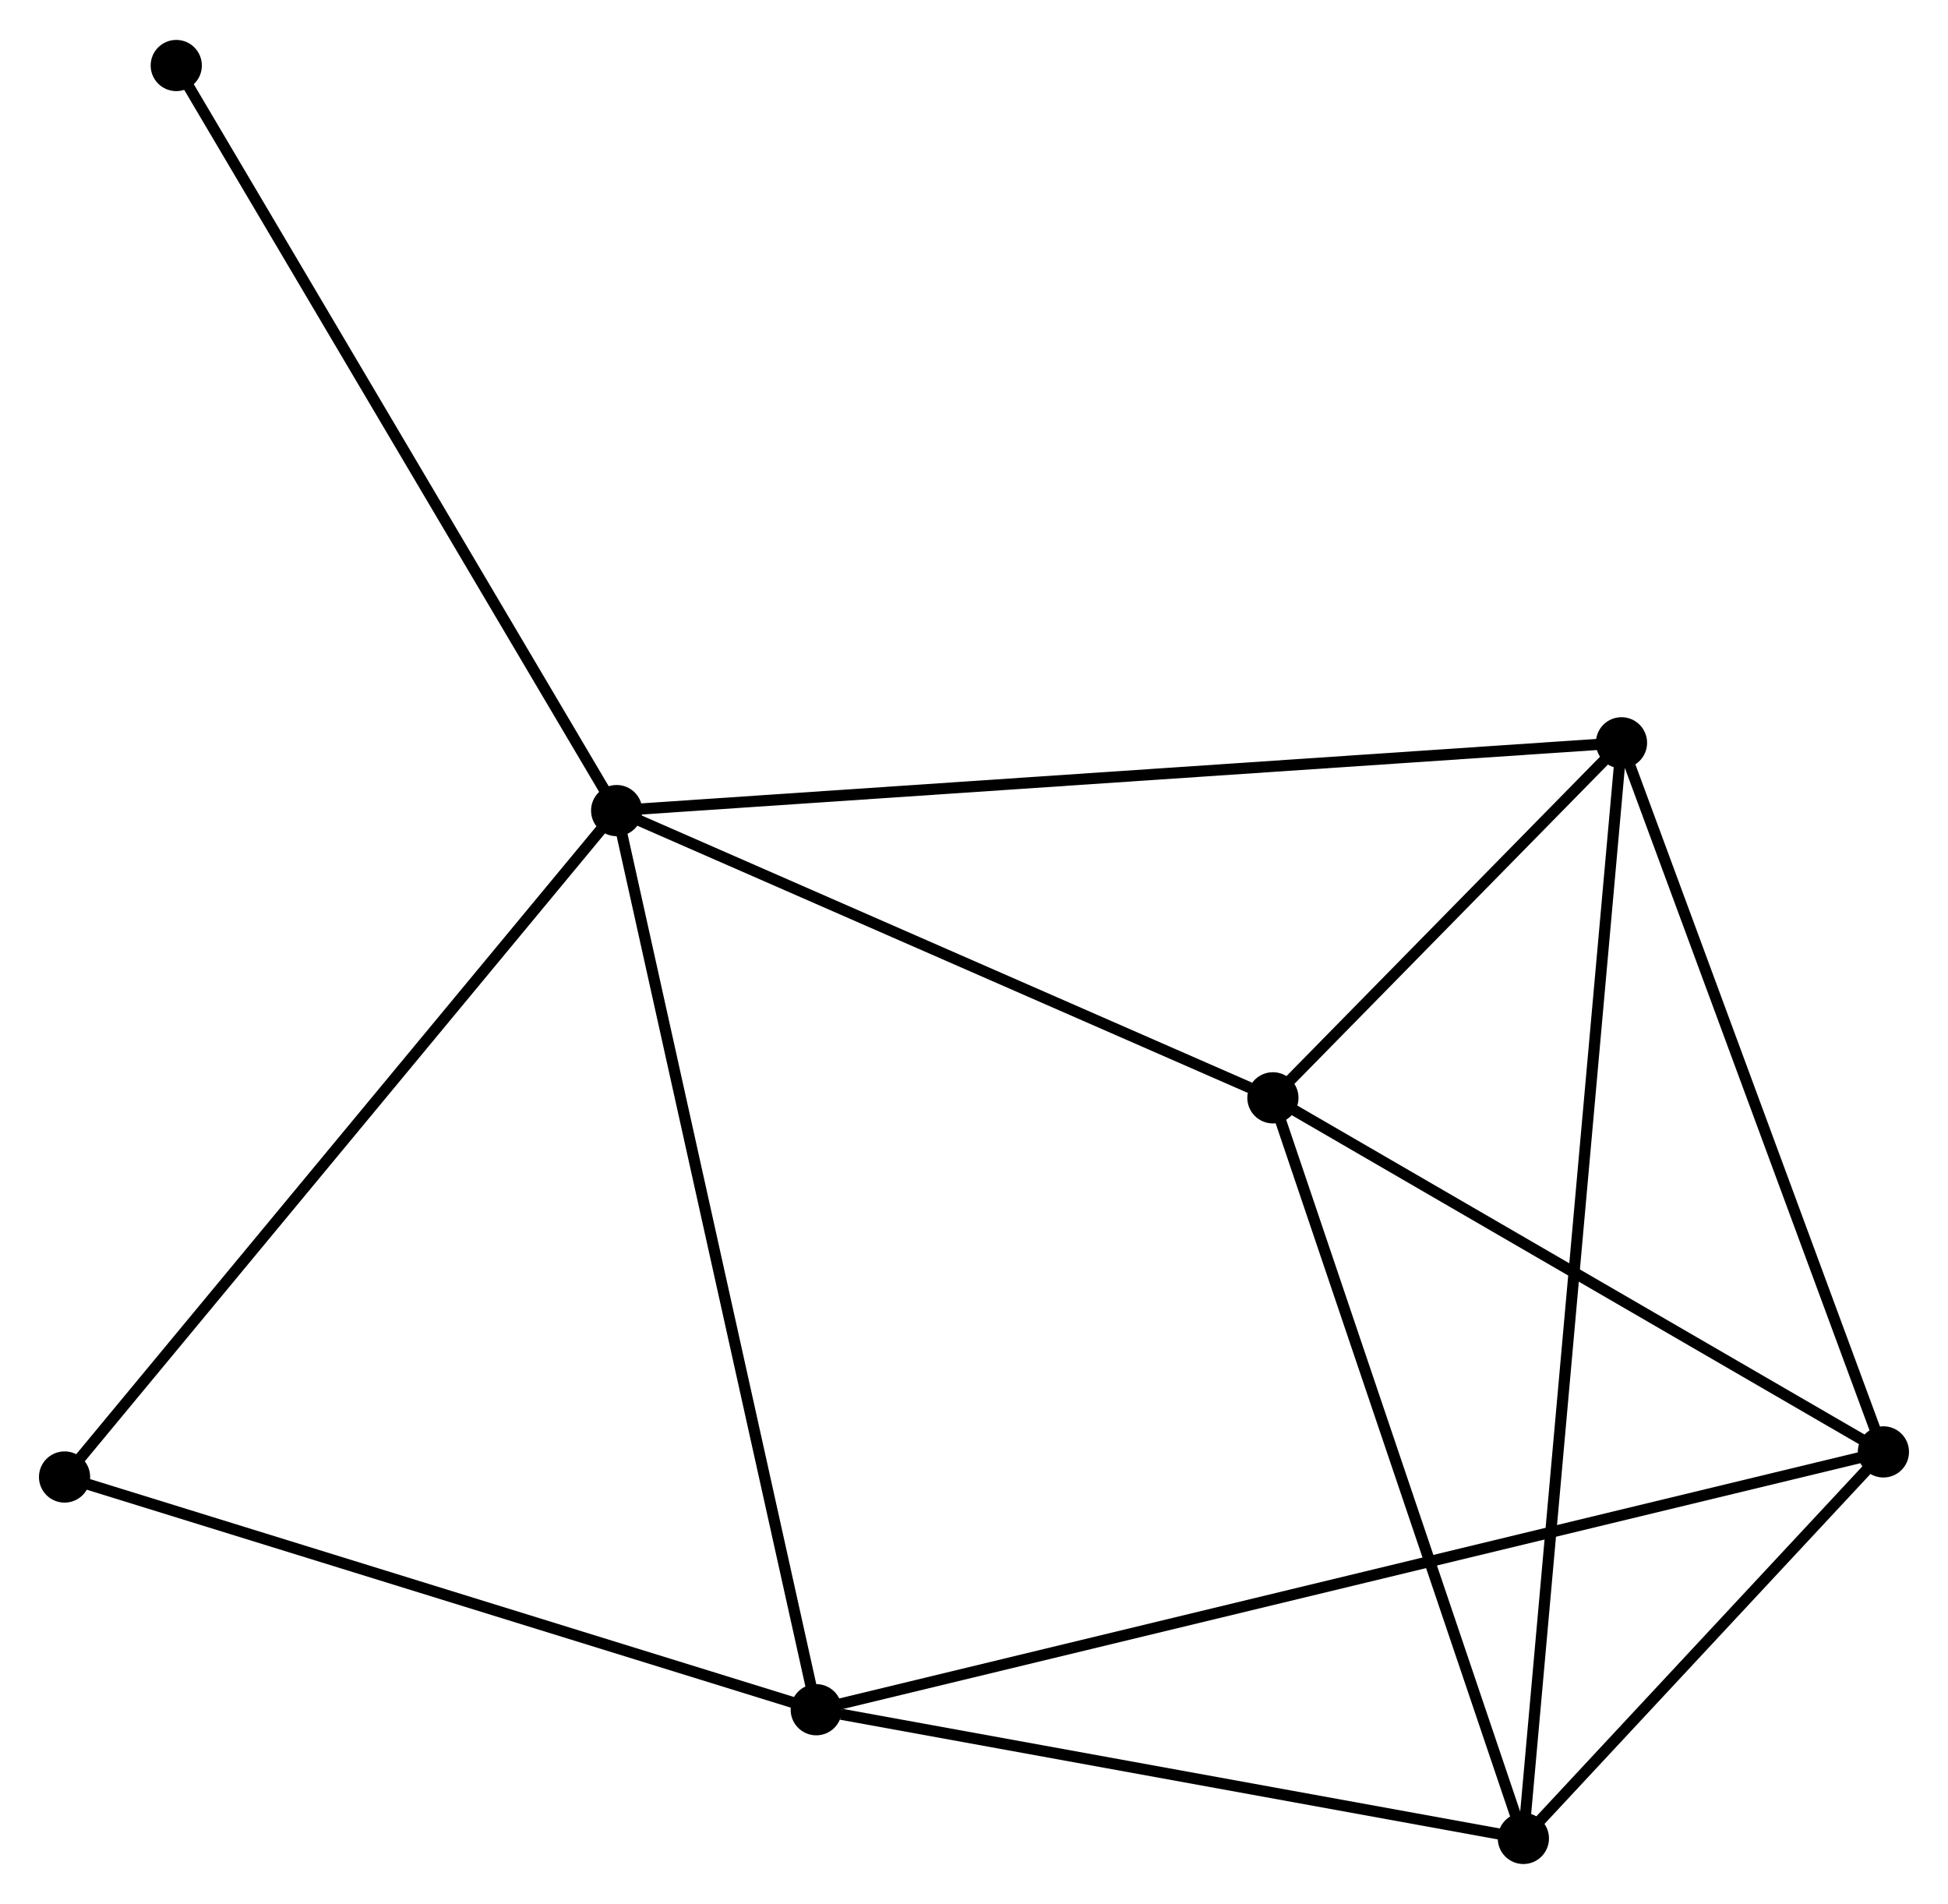 <?xml version="1.0" encoding="UTF-8" standalone="no"?>
<!DOCTYPE svg PUBLIC "-//W3C//DTD SVG 1.1//EN"
 "http://www.w3.org/Graphics/SVG/1.1/DTD/svg11.dtd">
<!-- Generated by graphviz version 2.36.0 (20140111.2315)
 -->
<!-- Title: %3 Pages: 1 -->
<svg width="175pt" height="171pt"
 viewBox="0.00 0.00 175.01 170.84" xmlns="http://www.w3.org/2000/svg" xmlns:xlink="http://www.w3.org/1999/xlink">
<g id="graph0" class="graph" transform="scale(1 1) rotate(0) translate(4 166.845)">
<title>%3</title>
<!-- 0 -->
<g id="node1" class="node"><title>0</title>
<ellipse fill="black" stroke="black" cx="51.401" cy="-94.121" rx="1.8" ry="1.8"/>
</g>
<!-- 3 -->
<g id="node2" class="node"><title>3</title>
<ellipse fill="black" stroke="black" cx="141.676" cy="-100.21" rx="1.8" ry="1.8"/>
</g>
<!-- 0&#45;&#45;3 -->
<g id="edge1" class="edge"><title>0&#45;&#45;3</title>
<path fill="none" stroke="black" d="M53.287,-94.248C65.035,-95.04 128.083,-99.293 139.801,-100.084"/>
</g>
<!-- 4 -->
<g id="node3" class="node"><title>4</title>
<ellipse fill="black" stroke="black" cx="69.333" cy="-13.36" rx="1.8" ry="1.8"/>
</g>
<!-- 0&#45;&#45;4 -->
<g id="edge2" class="edge"><title>0&#45;&#45;4</title>
<path fill="none" stroke="black" d="M51.845,-92.124C54.326,-80.951 66.465,-26.277 68.905,-15.286"/>
</g>
<!-- 5 -->
<g id="node4" class="node"><title>5</title>
<ellipse fill="black" stroke="black" cx="110.359" cy="-68.322" rx="1.8" ry="1.8"/>
</g>
<!-- 0&#45;&#45;5 -->
<g id="edge3" class="edge"><title>0&#45;&#45;5</title>
<path fill="none" stroke="black" d="M53.102,-93.376C61.561,-89.675 99.054,-73.268 108.295,-69.225"/>
</g>
<!-- 6 -->
<g id="node5" class="node"><title>6</title>
<ellipse fill="black" stroke="black" cx="1.8" cy="-34.263" rx="1.8" ry="1.8"/>
</g>
<!-- 0&#45;&#45;6 -->
<g id="edge4" class="edge"><title>0&#45;&#45;6</title>
<path fill="none" stroke="black" d="M50.175,-92.641C43.373,-84.431 10.315,-44.539 3.165,-35.91"/>
</g>
<!-- 7 -->
<g id="node6" class="node"><title>7</title>
<ellipse fill="black" stroke="black" cx="11.836" cy="-161.045" rx="1.8" ry="1.8"/>
</g>
<!-- 0&#45;&#45;7 -->
<g id="edge5" class="edge"><title>0&#45;&#45;7</title>
<path fill="none" stroke="black" d="M50.423,-95.775C44.997,-104.953 18.628,-149.556 12.925,-159.203"/>
</g>
<!-- 3&#45;&#45;5 -->
<g id="edge13" class="edge"><title>3&#45;&#45;5</title>
<path fill="none" stroke="black" d="M140.33,-98.84C135.179,-93.595 116.747,-74.826 111.665,-69.651"/>
</g>
<!-- 4&#45;&#45;6 -->
<g id="edge14" class="edge"><title>4&#45;&#45;6</title>
<path fill="none" stroke="black" d="M67.385,-13.963C57.523,-17.015 13.205,-30.732 3.628,-33.697"/>
</g>
<!-- 1 -->
<g id="node7" class="node"><title>1</title>
<ellipse fill="black" stroke="black" cx="132.862" cy="-1.8" rx="1.8" ry="1.8"/>
</g>
<!-- 1&#45;&#45;3 -->
<g id="edge7" class="edge"><title>1&#45;&#45;3</title>
<path fill="none" stroke="black" d="M133.046,-3.855C134.193,-16.663 140.349,-85.392 141.493,-98.166"/>
</g>
<!-- 1&#45;&#45;4 -->
<g id="edge8" class="edge"><title>1&#45;&#45;4</title>
<path fill="none" stroke="black" d="M131.029,-2.133C121.915,-3.792 81.514,-11.143 71.557,-12.955"/>
</g>
<!-- 1&#45;&#45;5 -->
<g id="edge9" class="edge"><title>1&#45;&#45;5</title>
<path fill="none" stroke="black" d="M132.213,-3.719C128.927,-13.433 114.159,-57.087 110.968,-66.521"/>
</g>
<!-- 2 -->
<g id="node8" class="node"><title>2</title>
<ellipse fill="black" stroke="black" cx="165.207" cy="-36.518" rx="1.8" ry="1.8"/>
</g>
<!-- 1&#45;&#45;2 -->
<g id="edge6" class="edge"><title>1&#45;&#45;2</title>
<path fill="none" stroke="black" d="M134.252,-3.292C139.572,-9.003 158.61,-29.436 163.859,-35.071"/>
</g>
<!-- 2&#45;&#45;3 -->
<g id="edge10" class="edge"><title>2&#45;&#45;3</title>
<path fill="none" stroke="black" d="M164.528,-38.355C161.092,-47.656 145.65,-89.454 142.313,-98.486"/>
</g>
<!-- 2&#45;&#45;4 -->
<g id="edge11" class="edge"><title>2&#45;&#45;4</title>
<path fill="none" stroke="black" d="M163.205,-36.034C150.728,-33.02 83.769,-16.847 71.324,-13.841"/>
</g>
<!-- 2&#45;&#45;5 -->
<g id="edge12" class="edge"><title>2&#45;&#45;5</title>
<path fill="none" stroke="black" d="M163.382,-37.576C155.055,-42.405 120.705,-62.323 112.247,-67.227"/>
</g>
</g>
</svg>
